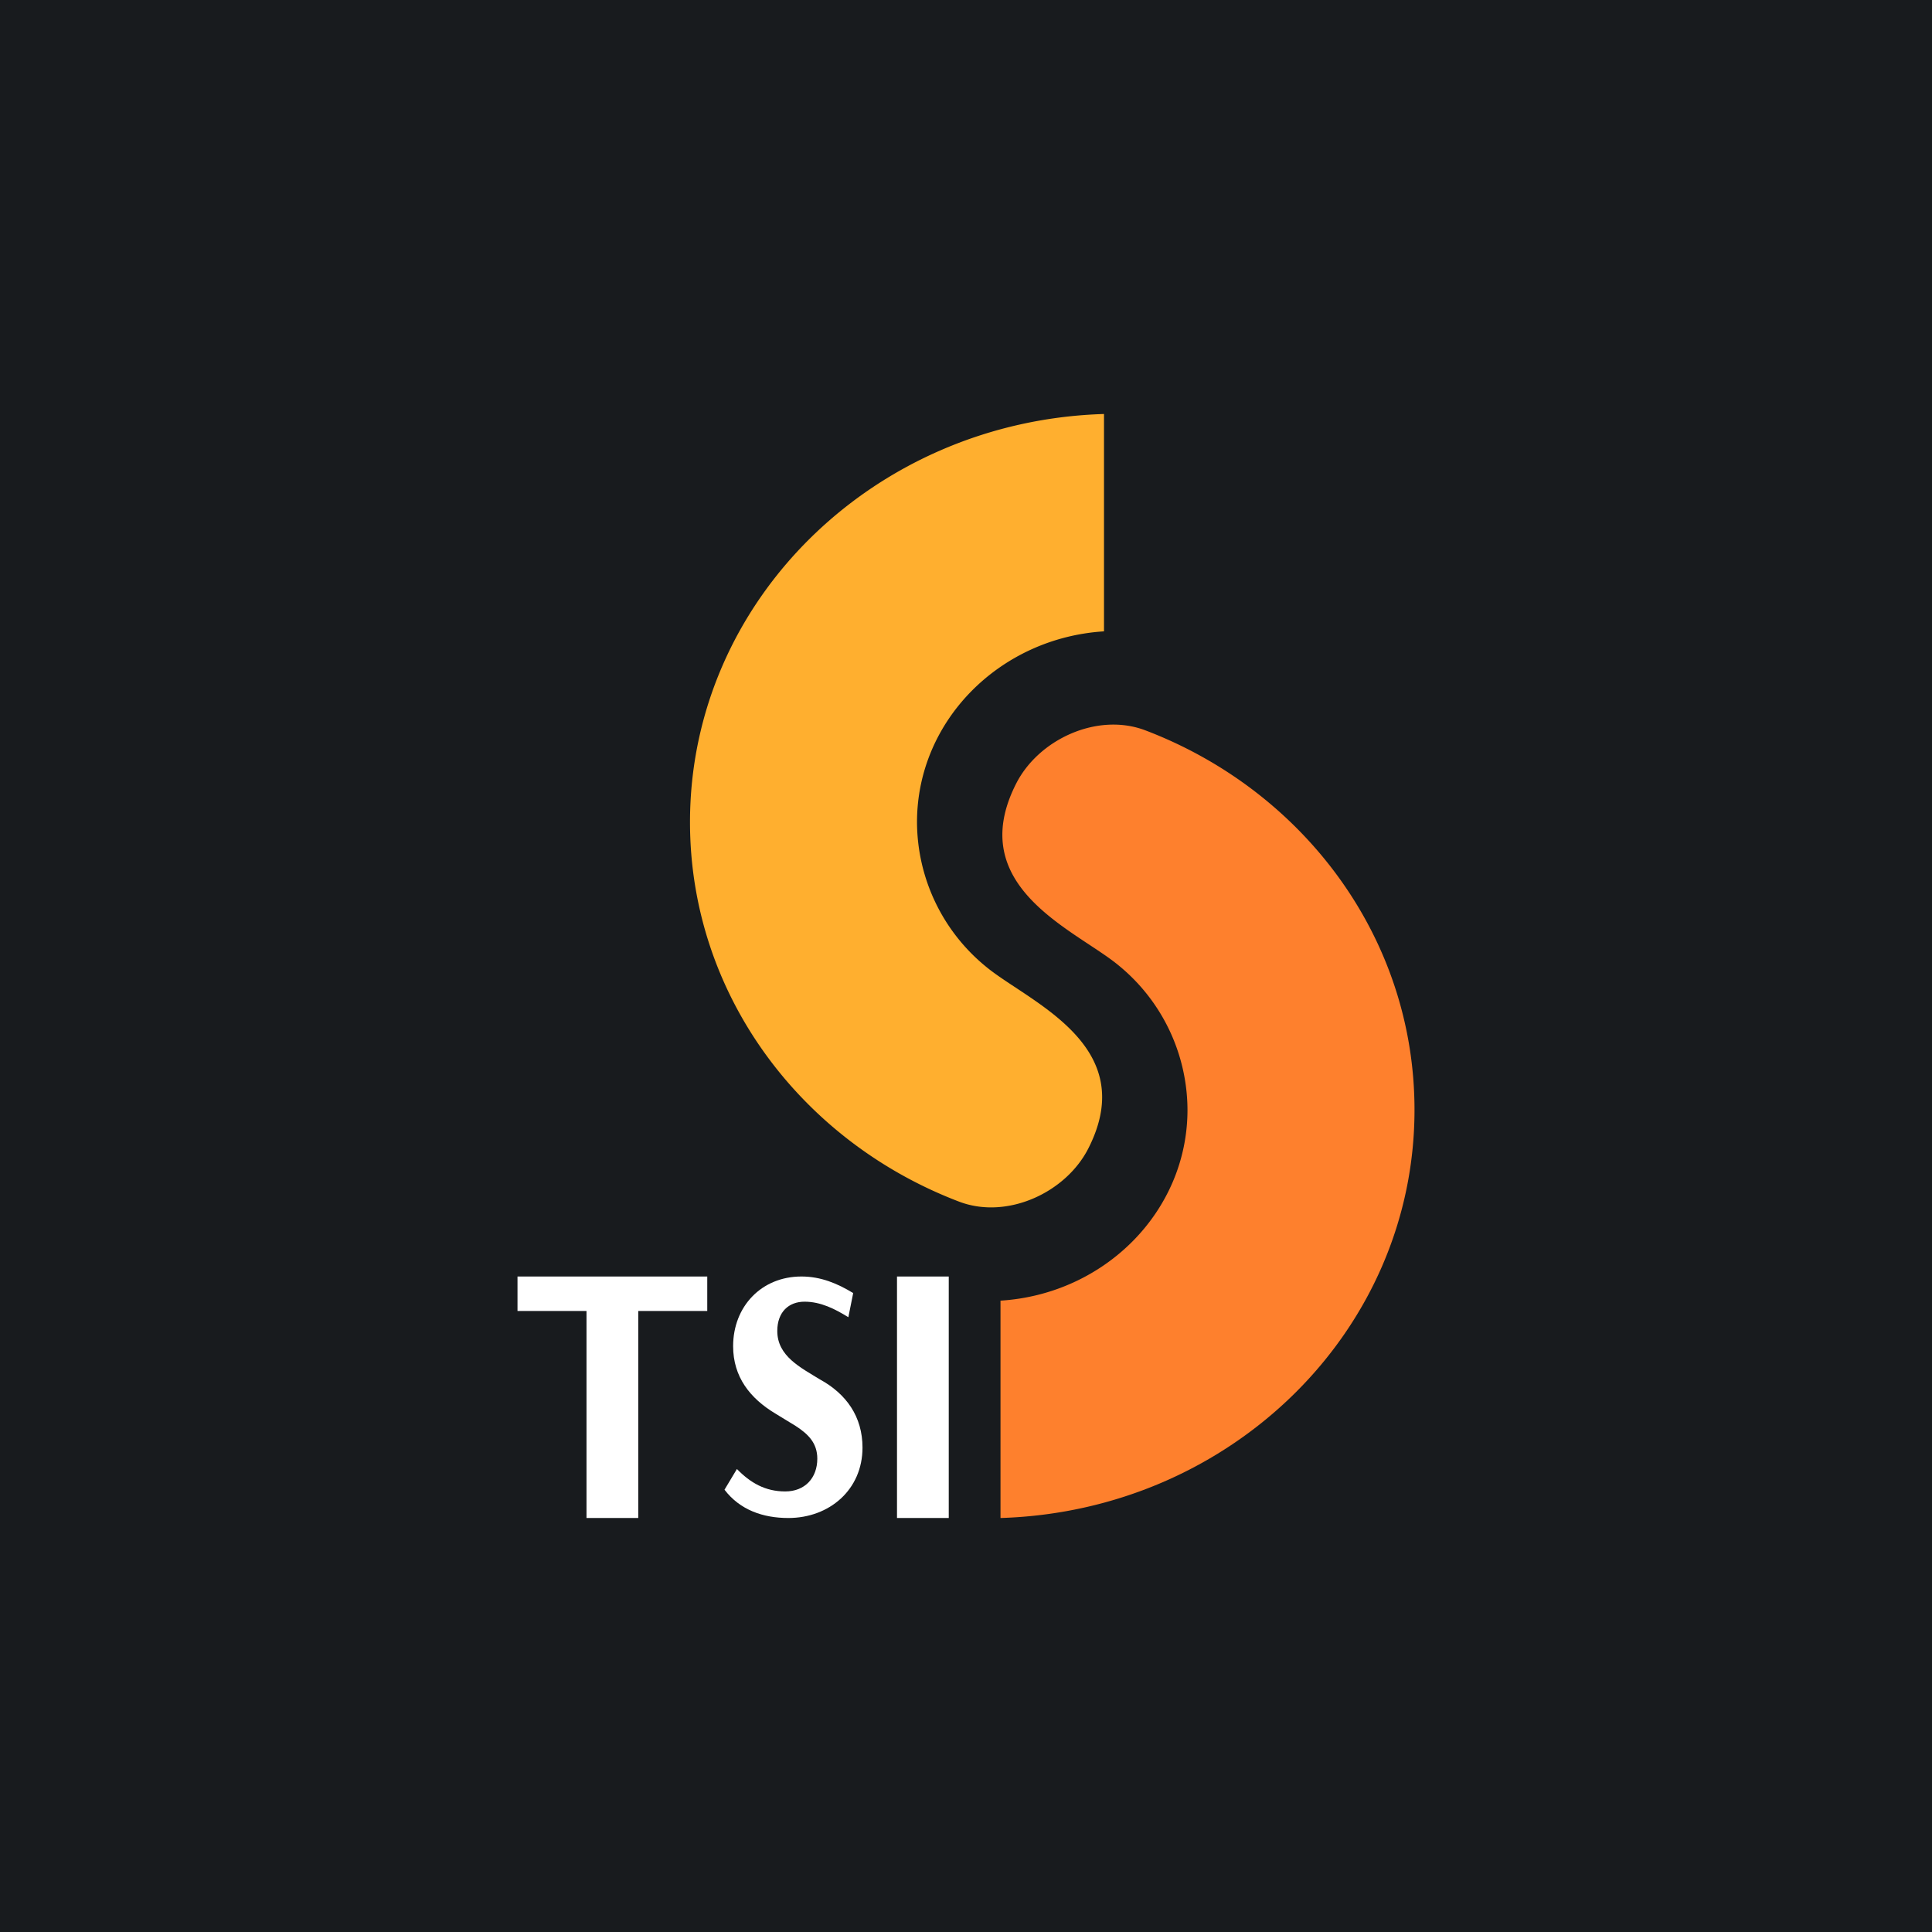 <?xml version='1.0' encoding='utf-8'?>
<!-- by TradeStack -->
<svg width="56" height="56" viewBox="0 0 56 56" xmlns="http://www.w3.org/2000/svg"><path fill="#181B1E" d="M0 0h56v56H0z" /><path d="M32 12c-6.66.2-12 5.41-12 11.83 0 5 3.23 9.26 7.8 11 1.39.53 3.1-.26 3.75-1.55 1.52-3-1.74-4.24-2.97-5.26a5.43 5.43 0 0 1-2-4.19c0-2.94 2.4-5.34 5.42-5.53V12Z" fill="#FFAF2F" /><path d="M29 44c6.66-.2 12-5.41 12-11.83 0-5-3.23-9.26-7.8-11-1.39-.53-3.1.26-3.75 1.55-1.52 3 1.74 4.24 2.97 5.26a5.43 5.43 0 0 1 2 4.19c0 2.94-2.4 5.34-5.42 5.53V44Z" fill="#FE802D" /><path d="M26 44v-7h1.5v7H26ZM22.85 44c-.73 0-1.4-.23-1.85-.82l.36-.6c.39.4.82.65 1.4.65.57 0 .93-.39.93-.95 0-.45-.26-.71-.63-.95l-.59-.36c-.73-.44-1.22-1.06-1.22-1.95 0-1.15.82-2.02 1.98-2.02.56 0 1.04.2 1.5.48l-.14.7c-.39-.24-.8-.45-1.27-.45-.46 0-.79.3-.79.85 0 .73.68 1.06 1.23 1.4.77.42 1.24 1.08 1.24 1.98 0 1.22-.96 2.04-2.15 2.04ZM17 44v-6h-2v-1h5.5v1h-2v6H17Z" fill="#fff" /></svg>